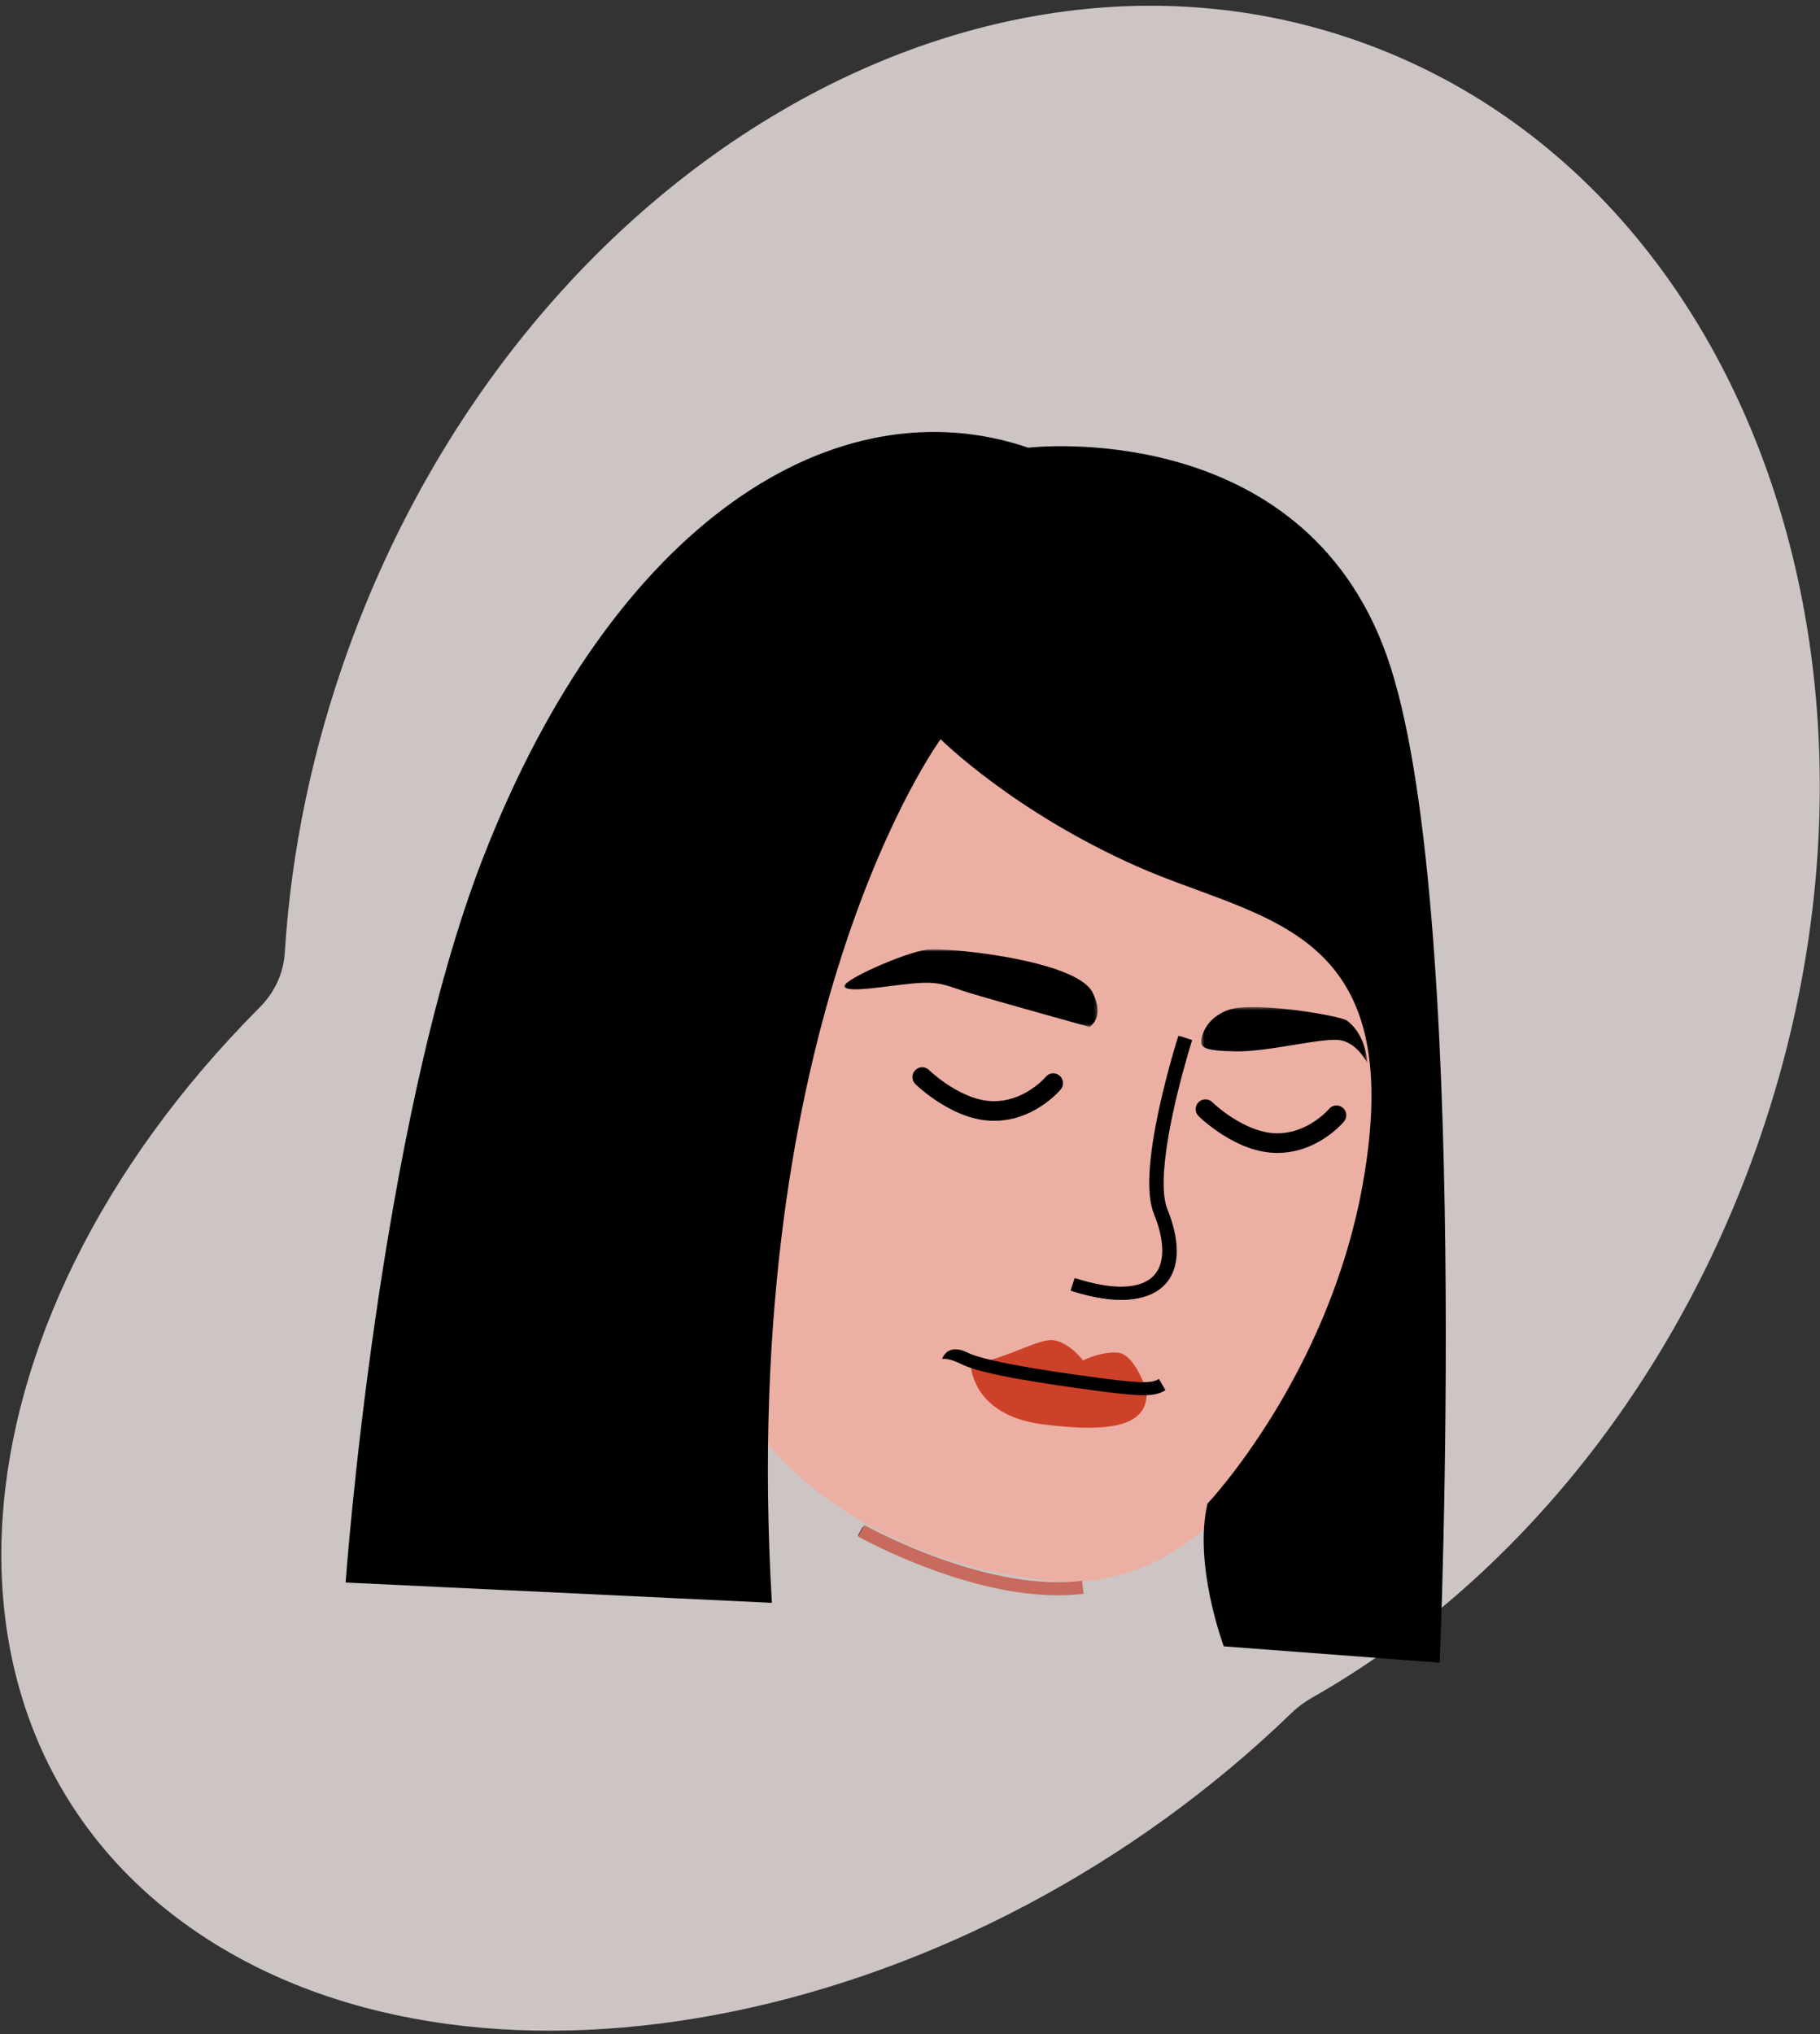 <svg viewBox="515 437.5 1454.375 1625" xmlns="http://www.w3.org/2000/svg" xmlns:xlink="http://www.w3.org/1999/xlink" overflow="visible" width="1454.375px" height="1625px"><rect x="515" y="437.5" width="1454.375" height="1625" fill="#333333" stroke="none"/><defs><polygon id="mastercharacteravatar-path-1" points="1.88 1.581 195.807 1.581 195.807 195.192 1.88 195.192"></polygon></defs><g id="Master/Character/Avatar" stroke="none" stroke-width="1" fill="none" fill-rule="evenodd"><g id="Avatar Background" opacity=".747" transform="translate(376, 422) scale(1 1)"><g id="Avatar Background/Backdrop 2" stroke="none" stroke-width="1" fill="none" fill-rule="evenodd"><path d="M1311.435,63.76 C1083.621,-93.36 783.403,49.895 640.88,383.73 L640.774,383.977 C634.066,399.699 622.672,411.81 607.642,419.008 C534.992,453.805 464.769,500.346 400.219,558.496 C100.714,828.306 36.661,1245.642 257.148,1490.639 C477.634,1735.637 899.17,1715.525 1198.675,1445.715 C1352.336,1307.289 1444.022,1130.029 1467.101,957.135 C1468.029,950.179 1469.72,943.586 1472.19,937.495 C1606.254,606.871 1535.799,218.498 1311.435,63.76" id="Fill-3" fill="#FFF5F3" transform="translate(833, 831) scale(1, -1) rotate(-68) translate(-833, -831)"></path></g></g><path d="M1602.877,1411.341 C1581.586,1511.979 1508.654,1719.039 1348.443,1699.739 C1182.712,1679.753 1063.105,1571.101 1046.357,1390.861 C998.177,1398.511 986.814,1273.338 1000.23,1233.125 C1013.664,1192.861 1057.504,1216.405 1057.504,1216.405 L1056.818,1227.328 C1058.847,1217.166 1061.144,1206.858 1063.694,1196.42 C1136.092,900.32 1338.865,912.063 1338.865,912.063 C1711.469,931.416 1624.164,1310.719 1602.877,1411.341" id="Fill-114" fill="#ecafa3"></path><g id="Hairstyle" transform="translate(-144, 277) scale(2.605 2.606)"><g id="Hairstyle/Bob" stroke="none" stroke-width="1" fill="none" fill-rule="evenodd"><path d="M359,546.688 C359,546.688 368.956,407.47 401.03,324.865 C441.336,221.054 509.651,178.826 568.391,198.822 C568.391,198.822 652.125,188.824 678.37,262.56 C704.615,336.296 694.617,571.252 694.617,571.252 L628.379,566.253 C628.379,566.253 619.006,541.258 623.38,522.512 C623.38,522.512 660.596,483.244 671.063,424.277 C685.12,345.101 639.956,344.072 601.838,327.2 C563.72,310.328 541.521,288.18 541.521,288.18 C541.521,288.18 479.09,373.059 489.759,552.915 L359,546.688 Z" id="Fill-1" fill="#000"></path></g></g><g id="Expression" transform="translate(1135, 1128) scale(2.604 2.612)"><defs><polygon id="expressionmake-up-meditating-path-1" points="0 0.824 77.732 0.824 77.732 24.534 0 24.534"></polygon><polygon id="expressionmake-up-meditating-path-3" points="0.529 0.46 51.522 0.46 51.522 17.648 0.529 17.648"></polygon></defs><g id="Expression/Make Up Meditating" stroke="none" stroke-width="1" fill="none" fill-rule="evenodd"><g id="Group-19" transform="translate(21, 25)"><path d="M38.76,127.441 C38.76,127.441 38.522,143.39 60.899,146.247 C83.276,149.103 93.275,146.247 92.799,136.01 C92.799,136.01 89.228,124.822 83.99,124.346 C78.753,123.87 73.278,126.726 73.278,126.726 C73.278,126.726 68.041,119.823 62.566,120.537 C57.09,121.252 46.14,127.678 38.76,127.441" id="Fill-12" fill="#CE4129"></path><g id="Group-7" transform="translate(0, 0.176)"><mask id="expressionmake-up-meditating-mask-2" fill="#fff"><use xlink:href="#expressionmake-up-meditating-path-1"></use></mask><g id="Clip-6"></g><path d="M75.217,24.534 C75.217,24.534 46.326,16.527 38.795,14.251 C31.264,11.973 29.688,10.397 20.755,11.273 C11.823,12.148 1.664,14.075 0.088,12.324 C-1.488,10.572 18.478,1.815 25.134,0.939 C31.789,0.063 71.098,4.16 76.135,13.909 C80.201,21.779 75.217,24.534 75.217,24.534" id="Fill-5" fill="#000" mask="url(#expressionmake-up-meditating-mask-2)"></path></g><path d="M78.12,136.076 C61.805,133.901 42.292,131.011 36.169,127.95 C31.701,125.715 30.056,126.277 30.04,126.284 C30.041,126.284 31.473,121.131 37.957,124.371 C44.269,127.528 70.145,130.978 78.649,132.112 C93.524,134.094 94.866,133.327 96.565,132.358 L98.549,135.83 C96.903,136.772 95.349,137.347 91.831,137.347 C88.952,137.347 84.758,136.961 78.12,136.076 Z" id="Fill-10" fill="#000"></path><g id="Group-16" transform="translate(109, 18.176)"><mask id="expressionmake-up-meditating-mask-4" fill="#fff"><use xlink:href="#expressionmake-up-meditating-path-3"></use></mask><g id="Clip-15"></g><path d="M0.572,10.37 C0.572,10.37 1.2,4.096 8.855,1.335 C16.51,-1.426 43.24,3.092 45.248,4.598 C47.255,6.103 50.895,9.743 51.522,17.648 C51.522,17.648 48.627,11.626 43.357,10.622 C38.086,9.618 21.655,14.135 11.239,14.01 C0.823,13.884 0.321,12.629 0.572,10.37" id="Fill-14" fill="#000" mask="url(#expressionmake-up-meditating-mask-4)"></path></g><path d="M65.462,198.176 C51.608,198.176 37.285,194.136 27.014,190.404 C13.854,185.623 4.308,180.297 4.213,180.244 L5.681,177.627 C6.051,177.836 43.147,198.389 72.793,194.746 L73.16,197.723 C70.632,198.034 68.053,198.176 65.462,198.176" id="Fill-17" fill="#000"></path></g><g id="Group-124" transform="translate(25, 52)" fill-rule="nonzero"><path d="M98.939,0.516 L102.748,1.738 L102.375,2.931 C102.076,3.904 101.742,5.018 101.382,6.253 C100.354,9.784 99.326,13.576 98.366,17.479 C97.3,21.818 96.385,26.025 95.67,29.998 L95.463,31.174 C93.726,41.278 93.48,48.993 95.033,53.142 L95.124,53.377 C104.002,75.34 91.946,86.478 66.642,78.679 L65.872,78.437 L67.091,74.627 C89.885,81.921 99.026,73.703 91.416,54.876 C89.321,49.694 89.643,40.899 91.734,29.289 C92.465,25.227 93.396,20.939 94.482,16.524 C95.348,13.003 96.268,9.573 97.194,6.338 L97.542,5.135 C97.751,4.418 97.951,3.741 98.141,3.107 L98.63,1.502 L98.939,0.516 Z" id="Stroke-114" fill="#000"></path><path d="M0.185,153.534 L2.142,150.046 L2.856,150.435 L3.511,150.783 C4.503,151.305 5.632,151.881 6.887,152.498 L7.433,152.765 C11.654,154.821 16.322,156.878 21.3,158.798 C32.748,163.212 44.06,166.225 54.584,167.202 C59.354,167.645 63.874,167.656 68.106,167.202 L68.949,167.105 L69.438,171.075 C64.663,171.663 59.575,171.683 54.214,171.185 C43.277,170.169 31.625,167.066 19.861,162.53 C14.771,160.567 10,158.465 5.681,156.361 L4.048,155.554 C3.353,155.206 2.702,154.873 2.094,154.556 L0.963,153.958 L0.185,153.534 Z" id="Stroke-122" fill="#C86A5D"></path></g><g id="Group-16" transform="translate(90, 52)" fill="#000"><path d="M15.825,81.166 C11.782,81.166 6.738,80.375 0.443,78.361 L1.661,74.551 C13.385,78.302 22.045,77.996 26.046,73.687 C29.449,70.02 29.428,63.313 25.987,54.801 C23.652,49.026 24.229,38.073 27.702,22.245 C30.243,10.662 33.477,0.541 33.51,0.44 L37.318,1.662 C33.811,12.595 25.606,43.187 29.695,53.302 C34.893,66.16 32.174,72.964 28.977,76.408 C26.697,78.866 22.718,81.166 15.825,81.166" id="Fill-5"></path></g><path d="M129.685,72.761 C130.8,71.626 132.595,71.565 133.782,72.589 L134.323,73.092 C134.68,73.417 135.099,73.783 135.575,74.179 C136.944,75.319 138.484,76.461 140.152,77.524 C144.703,80.426 149.295,82.172 153.559,82.242 C157.875,82.313 161.865,80.907 165.437,78.495 C166.671,77.661 167.762,76.768 168.691,75.88 L168.992,75.587 C169.225,75.357 169.409,75.164 169.544,75.017 L169.734,74.801 C170.792,73.526 172.683,73.35 173.958,74.408 C175.233,75.466 175.409,77.358 174.351,78.633 L174.15,78.867 C173.848,79.21 173.408,79.672 172.836,80.219 C171.673,81.33 170.324,82.435 168.795,83.467 C164.274,86.521 159.125,88.334 153.46,88.242 C147.909,88.15 142.33,86.029 136.926,82.583 C135.032,81.376 133.291,80.085 131.737,78.791 L131.287,78.412 C130.573,77.805 130.045,77.32 129.723,77.003 C128.541,75.842 128.524,73.943 129.685,72.761 Z" id="Stroke-110" fill="#000" fill-rule="nonzero"></path><path d="M42.765,62.939 C43.88,61.804 45.675,61.743 46.863,62.767 L47.403,63.27 L47.861,63.679 C48.104,63.893 48.369,64.119 48.655,64.357 C50.024,65.497 51.564,66.639 53.232,67.702 C57.783,70.604 62.375,72.35 66.638,72.42 C70.954,72.49 74.945,71.085 78.517,68.673 C79.751,67.839 80.841,66.946 81.771,66.058 L82.206,65.632 C82.419,65.417 82.584,65.241 82.7,65.111 L82.814,64.979 C83.872,63.704 85.764,63.528 87.039,64.586 C88.313,65.644 88.489,67.536 87.431,68.811 L87.23,69.045 C86.927,69.388 86.488,69.85 85.915,70.397 C84.753,71.507 83.403,72.613 81.875,73.645 C77.353,76.698 72.205,78.512 66.54,78.419 C60.989,78.328 55.41,76.206 50.006,72.761 C48.112,71.553 46.371,70.262 44.817,68.969 L44.367,68.59 C43.653,67.983 43.126,67.497 42.803,67.181 C41.621,66.02 41.604,64.121 42.765,62.939 Z" id="Stroke-120" fill="#000" fill-rule="nonzero"></path></g></g><g id="Accessories" transform="translate(1013, 1216) scale(2.607 2.603)"><g id="Accessories/None" stroke="none" stroke-width="1" fill="none" fill-rule="evenodd" fill-opacity="0"></g></g></g></svg>